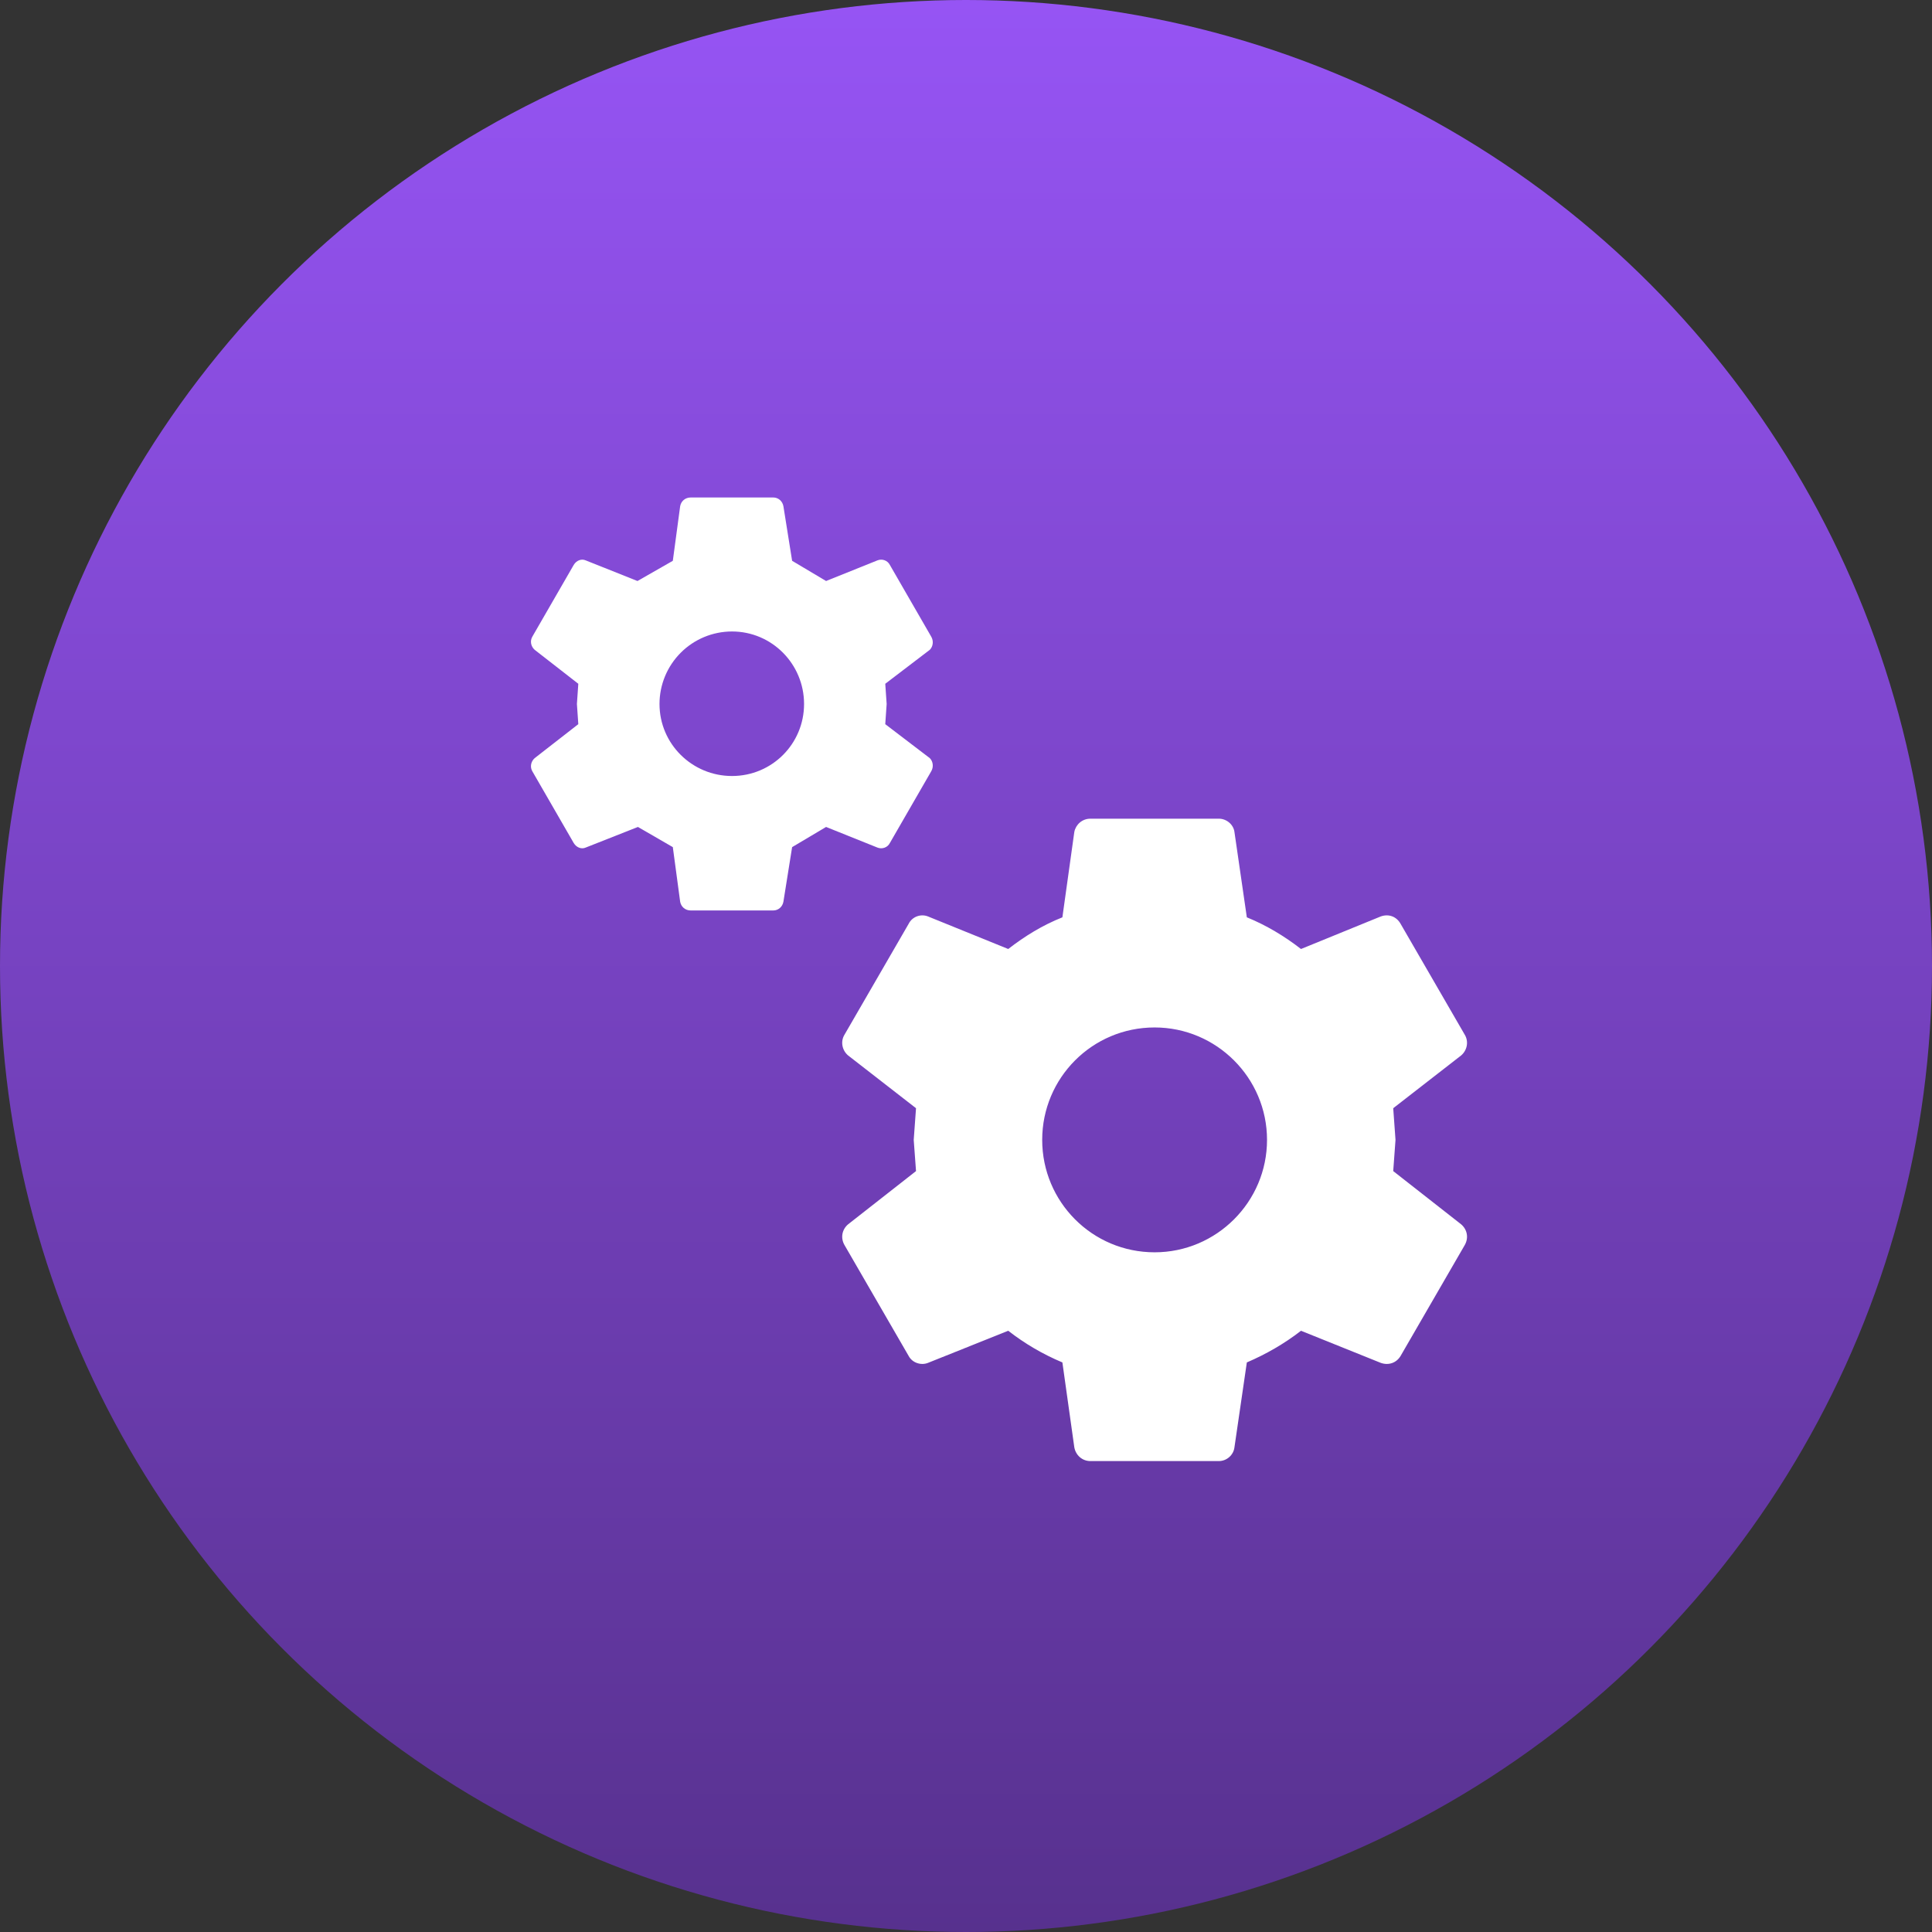 <svg width="100" height="100" viewBox="0 0 100 100" fill="none" xmlns="http://www.w3.org/2000/svg">
<rect x="0" y="0" width="100" height="100" fill="#333333" stroke="none"/>
<circle cx="50" cy="50" r="50" fill="url(#paint0_linear_73_6942)"/>
<path d="M59.763 64.819C62.969 64.819 65.581 62.206 65.581 59C65.581 55.794 62.969 53.181 59.763 53.181C56.533 53.181 53.944 55.794 53.944 59C53.944 62.206 56.533 64.819 59.763 64.819ZM72.113 60.615L75.628 63.37C75.936 63.631 76.031 64.059 75.818 64.439L72.493 70.186C72.279 70.543 71.875 70.685 71.471 70.543L67.339 68.88C66.484 69.545 65.534 70.091 64.536 70.519L63.895 74.912C63.848 75.316 63.491 75.625 63.088 75.625H56.438C56.01 75.625 55.678 75.316 55.606 74.912L54.989 70.519C53.968 70.091 53.041 69.545 52.186 68.88L48.03 70.543C47.674 70.685 47.223 70.543 47.033 70.186L43.708 64.439C43.494 64.059 43.589 63.631 43.898 63.37L47.413 60.615L47.294 59L47.413 57.361L43.898 54.63C43.589 54.369 43.494 53.917 43.708 53.561L47.033 47.814C47.223 47.434 47.674 47.291 48.03 47.434L52.186 49.12C53.041 48.455 53.968 47.885 54.989 47.481L55.606 43.064C55.678 42.684 56.01 42.375 56.438 42.375H63.088C63.491 42.375 63.848 42.684 63.895 43.064L64.536 47.481C65.534 47.885 66.484 48.455 67.339 49.12L71.471 47.434C71.875 47.291 72.279 47.434 72.493 47.814L75.818 53.561C76.031 53.917 75.936 54.369 75.628 54.63L72.113 57.361L72.231 59L72.113 60.615ZM37.889 40.166C39.955 40.166 41.618 38.504 41.618 36.438C41.618 34.371 39.955 32.685 37.889 32.685C36.894 32.685 35.939 33.08 35.236 33.784C34.532 34.488 34.136 35.442 34.136 36.438C34.136 38.504 35.823 40.166 37.889 40.166ZM45.821 37.483L48.125 39.24C48.291 39.406 48.339 39.691 48.196 39.929L46.059 43.634C45.94 43.871 45.655 43.966 45.418 43.871L42.758 42.803L41 43.847L40.549 46.674C40.501 46.935 40.288 47.125 40.026 47.125H35.751C35.466 47.125 35.253 46.935 35.205 46.674L34.825 43.847L33.02 42.803L30.313 43.871C30.099 43.966 29.838 43.871 29.695 43.634L27.558 39.929C27.415 39.691 27.486 39.406 27.676 39.24L29.933 37.483L29.861 36.438L29.933 35.392L27.676 33.635C27.486 33.469 27.415 33.184 27.558 32.946L29.695 29.241C29.838 29.004 30.099 28.909 30.313 29.004L32.996 30.073L34.825 29.027L35.205 26.201C35.253 25.94 35.466 25.75 35.751 25.75H40.026C40.288 25.75 40.501 25.94 40.549 26.201L41 29.027L42.758 30.073L45.418 29.004C45.655 28.909 45.94 29.004 46.059 29.241L48.196 32.946C48.339 33.184 48.291 33.469 48.125 33.635L45.821 35.392L45.893 36.438L45.821 37.483Z" fill="white"/>
<defs>
<linearGradient id="paint0_linear_73_6942" x1="50" y1="0" x2="50" y2="100" gradientUnits="userSpaceOnUse">
<stop stop-color="#9654F4"/>
<stop offset="1" stop-color="#57318E"/>
</linearGradient>
</defs>
</svg>
